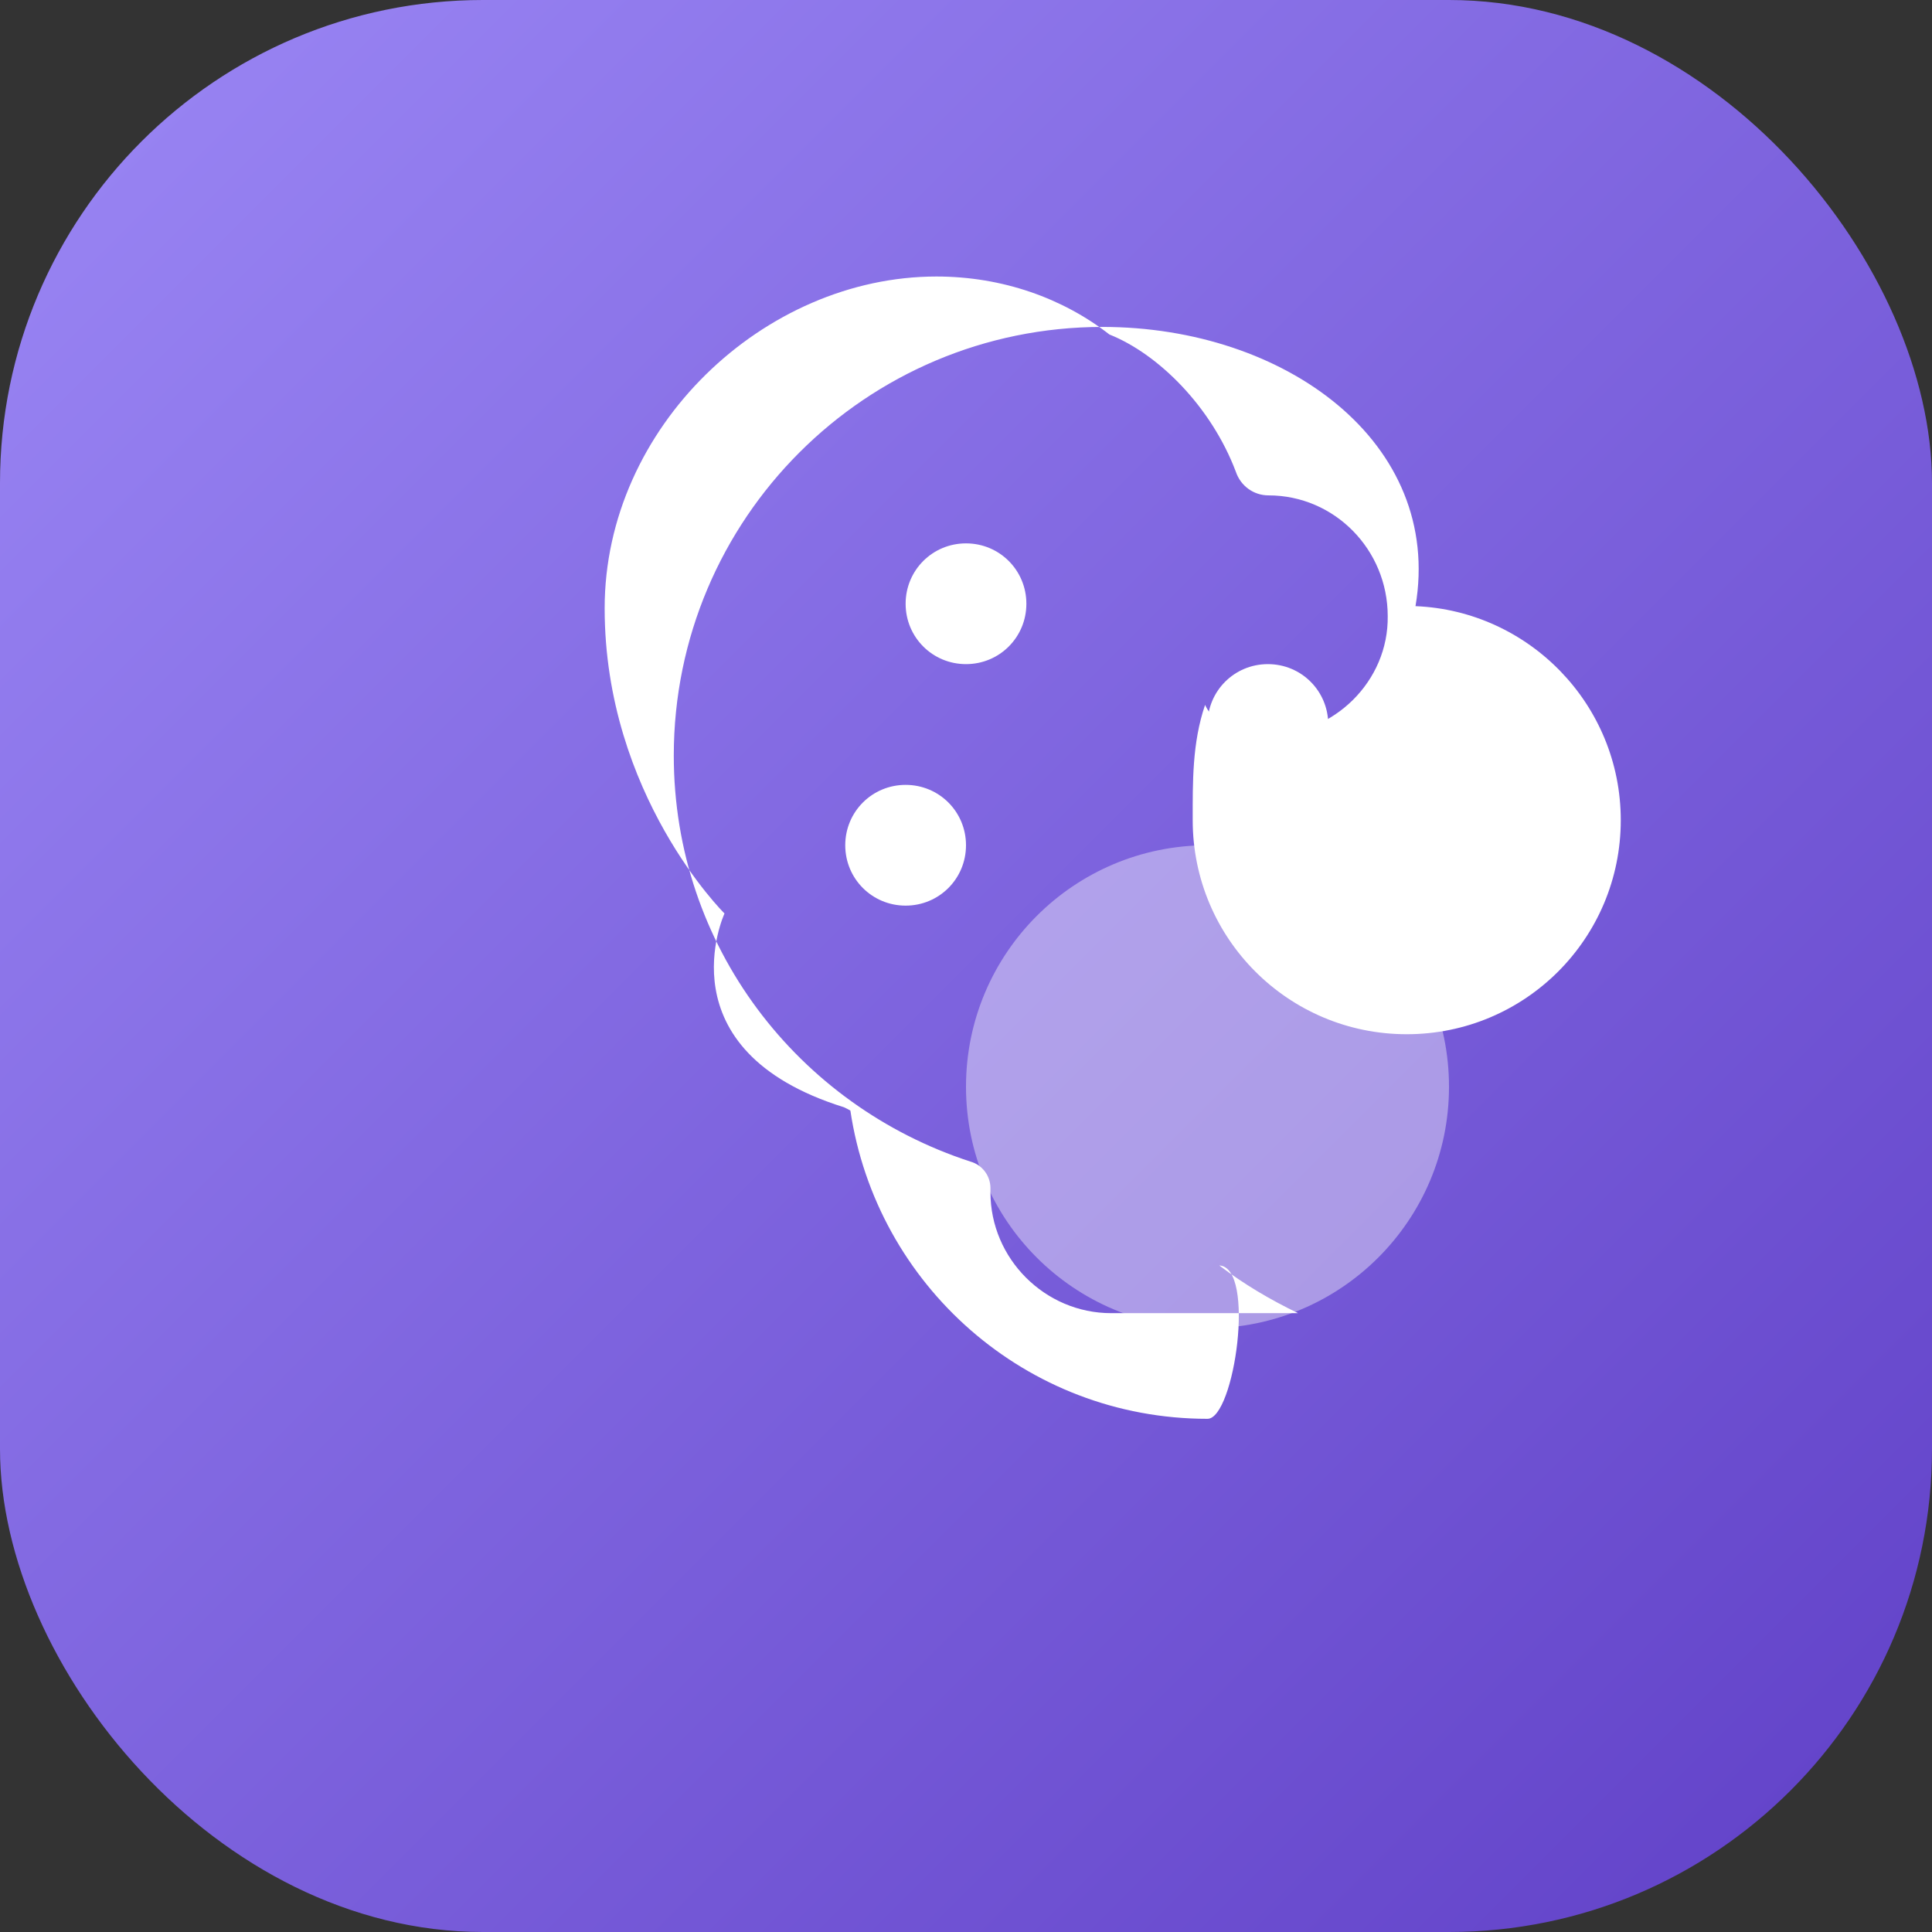 
<svg xmlns="http://www.w3.org/2000/svg" width="64" height="64" viewBox="0 0 64 64" fill="none">
  <rect x="0" y="0" width="64" height="64" fill="#333333" stroke="none"/>
  <rect width="64" height="64" rx="16" fill="url(#paint0_linear)"/>
  <path d="M40 44c4.42 0 8-3.58 8-8c0-4.42-3.58-8-8-8s-8 3.58-8 8C32 40.42 35.58 44 40 44z" fill="#ffffff" fill-opacity="0.4"/>
  <path d="M40 47c-6.02 0-10.97-4.44-11.83-10.21c-0.07-0.04-0.14-0.08-0.21-0.11v0C21.9 34.79 24 30.26 24 30.26s-3.97-3.92-3.97-10.11c0-6 5.28-10.99 10.99-10.99c2.19 0 4.19 0.72 5.73 1.92C38.38 11.73 40.13 13.48 40.94 15.63c0.16 0.47 0.59 0.78 1.08 0.78c2.19 0 3.95 1.8 3.95 4C46 22.56 44.19 24.35 42 24.35c-0.59 0-1.08-0.16-1.61-0.47c-0.25-0.16-0.38-0.33-0.47-0.53C39.49 24.61 39.51 25.91 39.51 27.17c0 3.92 3.17 7.09 7.09 7.09c3.92 0 7.09-3.17 7.09-7.09c0-3.84-3.05-6.94-6.8-7.09C47.81 14.66 42.58 10.83 36.52 10.83c-7.84 0-14.2 6.36-14.2 14.2c0 6.31 4.11 11.59 9.83 13.45c0.39 0.11 0.66 0.47 0.66 0.88V39.5c0 2.19 1.8 4 4 4h6.19c-0.91-0.44-1.78-0.95-2.61-1.58C41.61 41.98 40.89 47 40 47z" fill="white"/>
  <path d="M32 18c-1.11 0-2 0.89-2 2c0 1.11 0.89 2 2 2s2-0.89 2-2C34 18.89 33.11 18 32 18zM42 22c-1.11 0-2 0.89-2 2c0 1.11 0.89 2 2 2s2-0.89 2-2C44 22.89 43.11 22 42 22zM30 26C28.89 26 28 26.89 28 28c0 1.11 0.89 2 2 2s2-0.89 2-2C32 26.89 31.11 26 30 26z" fill="white"/>
  <defs>
    <linearGradient id="paint0_linear" x1="0" y1="0" x2="64" y2="64" gradientUnits="userSpaceOnUse">
      <stop stop-color="#9b87f5"/>
      <stop offset="1" stop-color="#6040c7"/>
    </linearGradient>
  </defs>
</svg>
